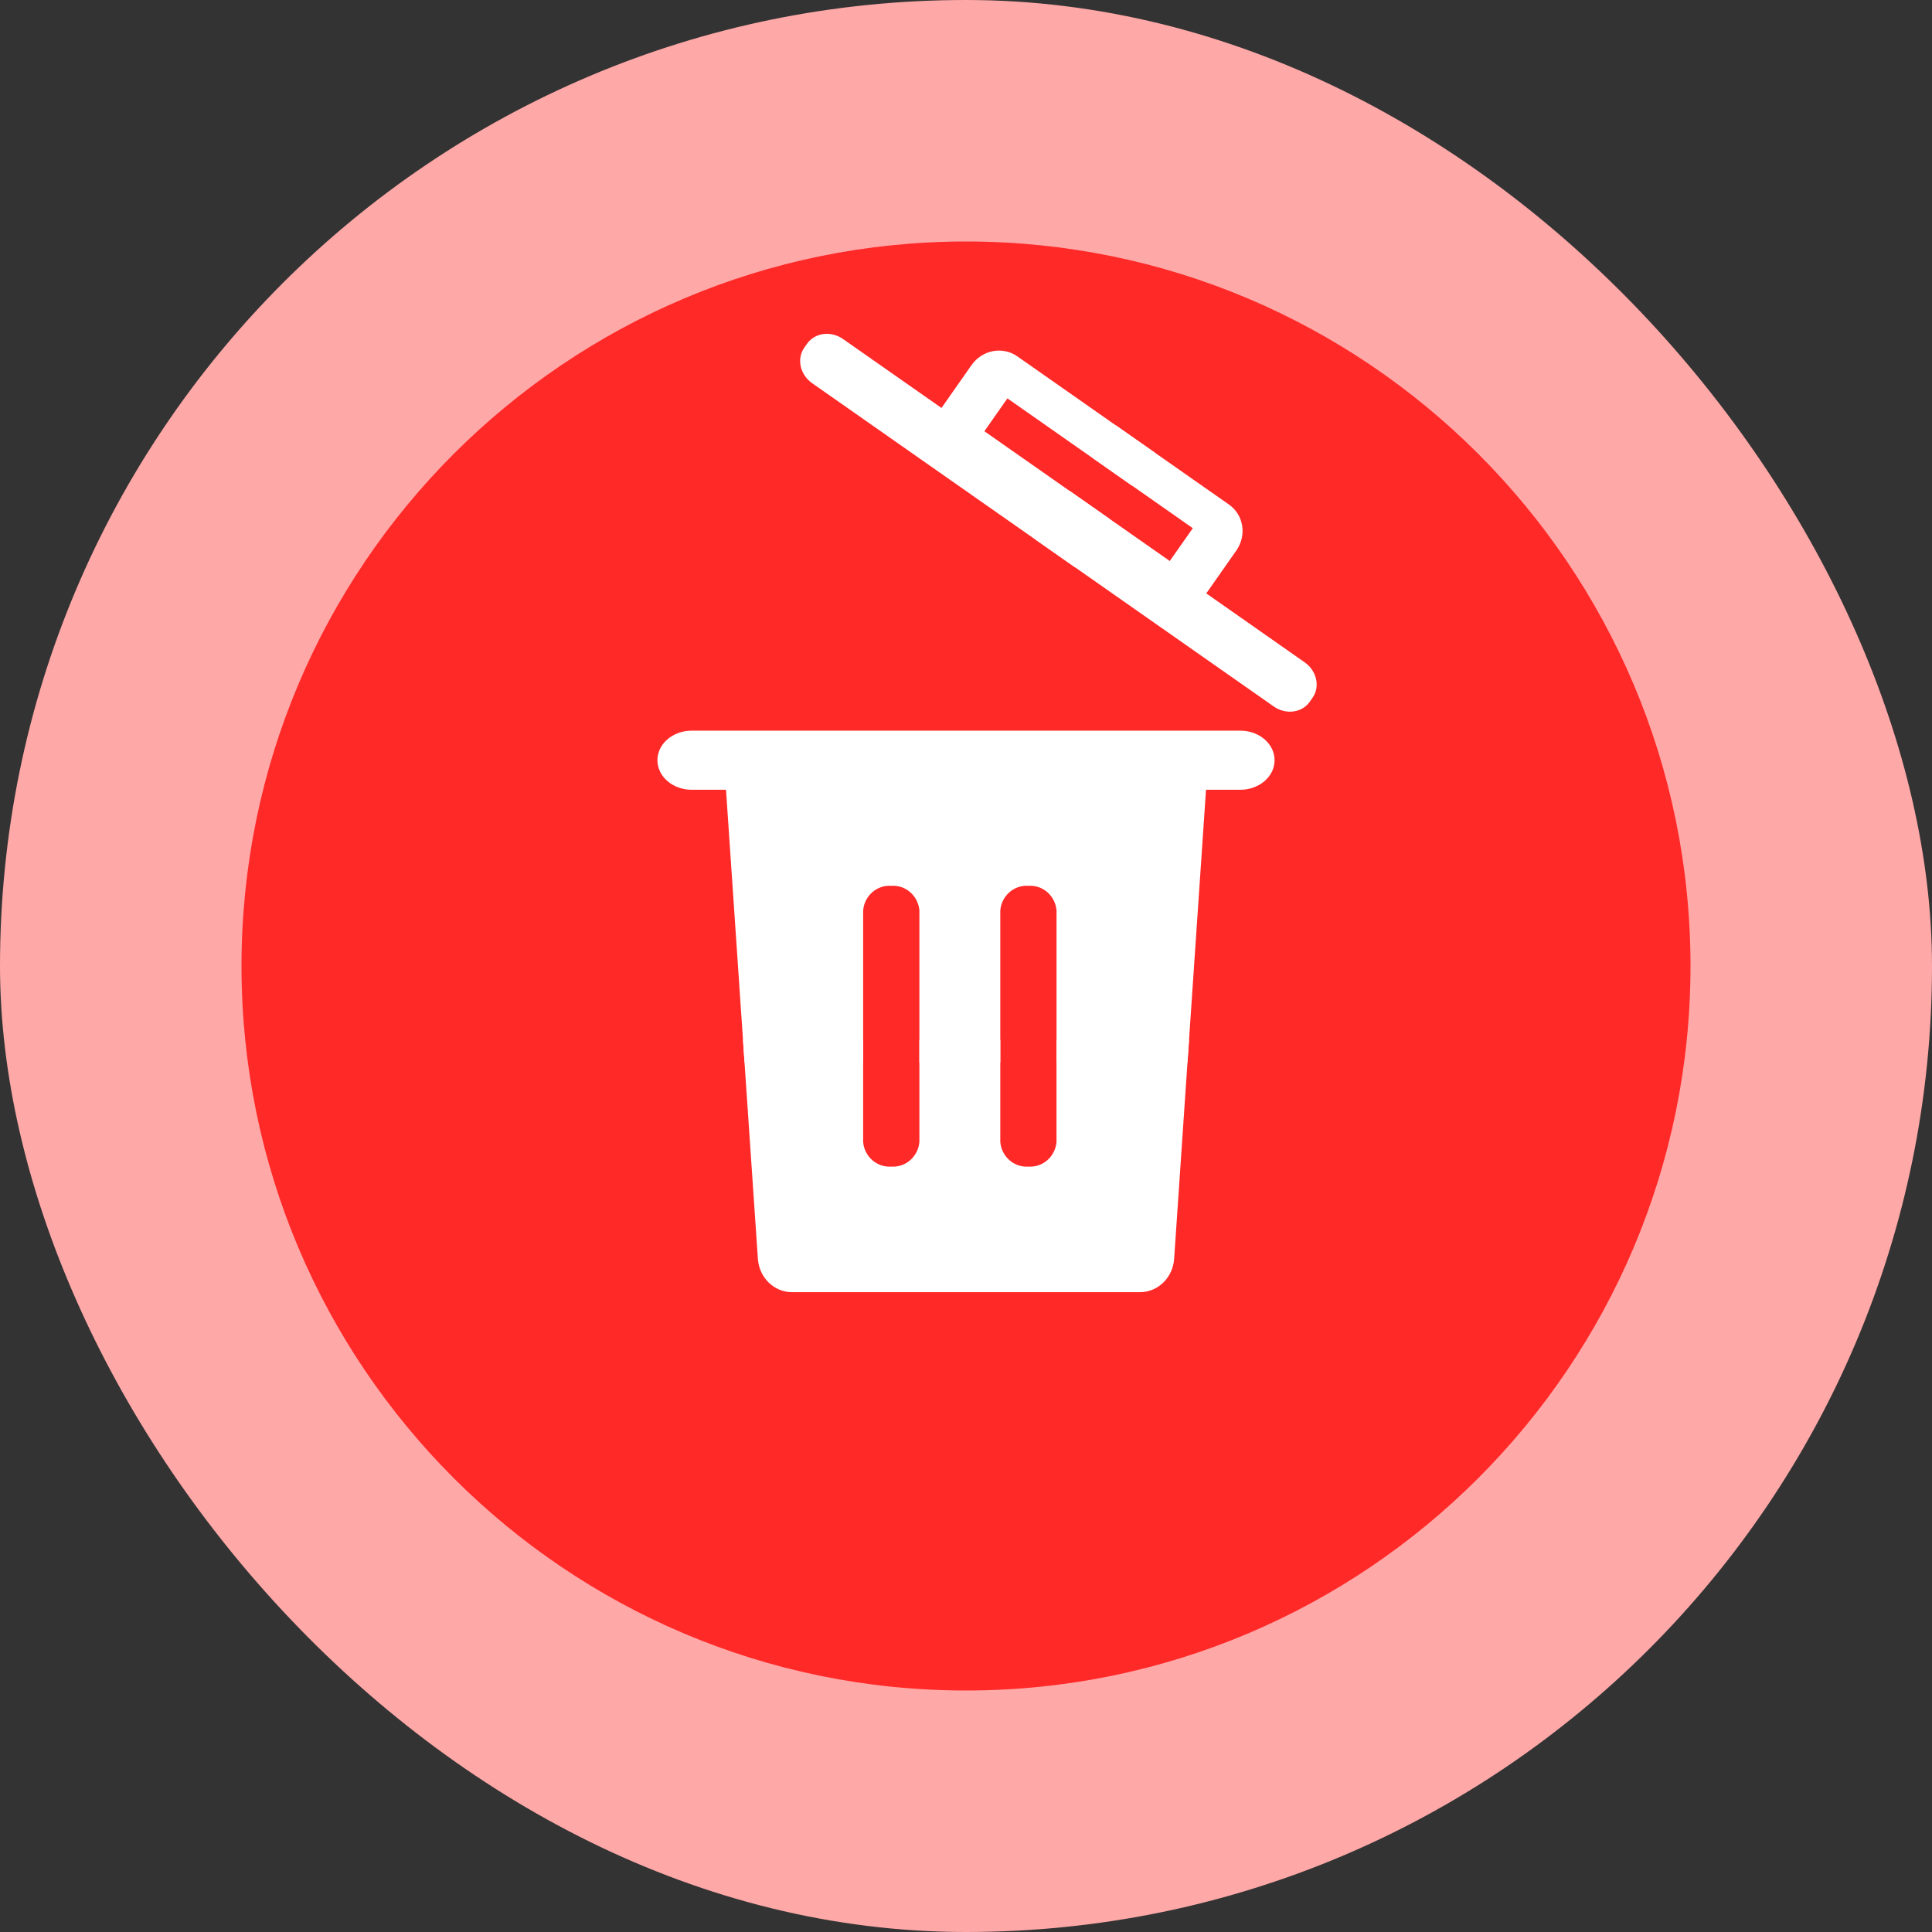 <svg width="64" height="64" viewBox="0 0 64 64" fill="none" xmlns="http://www.w3.org/2000/svg">
<rect x="0" y="0" width="64" height="64" fill="#333333" stroke="none"/>
<rect width="64" height="64" rx="32" fill="#FFA8A8"/>
<mask id="mask0_23_249" style="mask-type:luminance" maskUnits="userSpaceOnUse" x="0" y="0" width="64" height="64">
<path d="M64 0H0V64H64V0Z" fill="white"/>
</mask>
<g mask="url(#mask0_23_249)">
<path d="M32 8C45.246 8 56 18.754 56 32C56 45.246 45.246 56 32 56C18.754 56 8 45.246 8 32C8 18.754 18.754 8 32 8Z" fill="#FF2928"/>
<path d="M34.999 35.2V30.158C34.957 29.672 34.543 29.31 34.068 29.344C33.592 29.31 33.178 29.672 33.136 30.158V35.2H30.456V30.158C30.413 29.672 29.999 29.31 29.524 29.344C29.049 29.31 28.635 29.672 28.593 30.158V35.2H24.664L24.05 26.162H22.914C22.287 26.162 21.778 25.724 21.778 25.183C21.778 24.642 22.287 24.204 22.914 24.204H41.087C41.714 24.204 42.222 24.642 42.222 25.183C42.222 25.724 41.714 26.162 41.087 26.162H39.951L39.337 35.2H34.999Z" fill="white"/>
<path d="M39.388 34.444L38.895 41.7C38.853 42.324 38.356 42.807 37.758 42.805H26.241C25.644 42.807 25.148 42.324 25.106 41.7L24.612 34.444H28.593V37.831C28.635 38.316 29.049 38.678 29.524 38.645C29.999 38.678 30.413 38.316 30.456 37.831V34.444H33.136V37.831C33.178 38.316 33.592 38.678 34.067 38.645C34.542 38.678 34.956 38.316 34.998 37.831V34.444H39.388Z" fill="white"/>
<path d="M38.267 15.004L37.504 16.092L33.372 13.197L32.609 14.285L36.742 17.18L35.611 18.793L26.904 12.694C26.502 12.412 26.385 11.886 26.642 11.519L26.735 11.386C26.993 11.019 27.527 10.95 27.929 11.232L31.188 13.514L32.183 12.094C32.352 11.854 32.606 11.688 32.889 11.633C33.173 11.579 33.463 11.639 33.696 11.802L38.267 15.004Z" fill="white"/>
<path d="M36.958 14.085L40.714 16.716C41.198 17.055 41.306 17.736 40.955 18.237L39.96 19.657L43.218 21.94C43.62 22.221 43.738 22.747 43.48 23.114L43.387 23.247C43.13 23.614 42.595 23.684 42.193 23.402L34.302 17.874L35.433 16.26L38.75 18.584L39.513 17.497L36.196 15.173L36.958 14.085Z" fill="white"/>
</g>
</svg>
